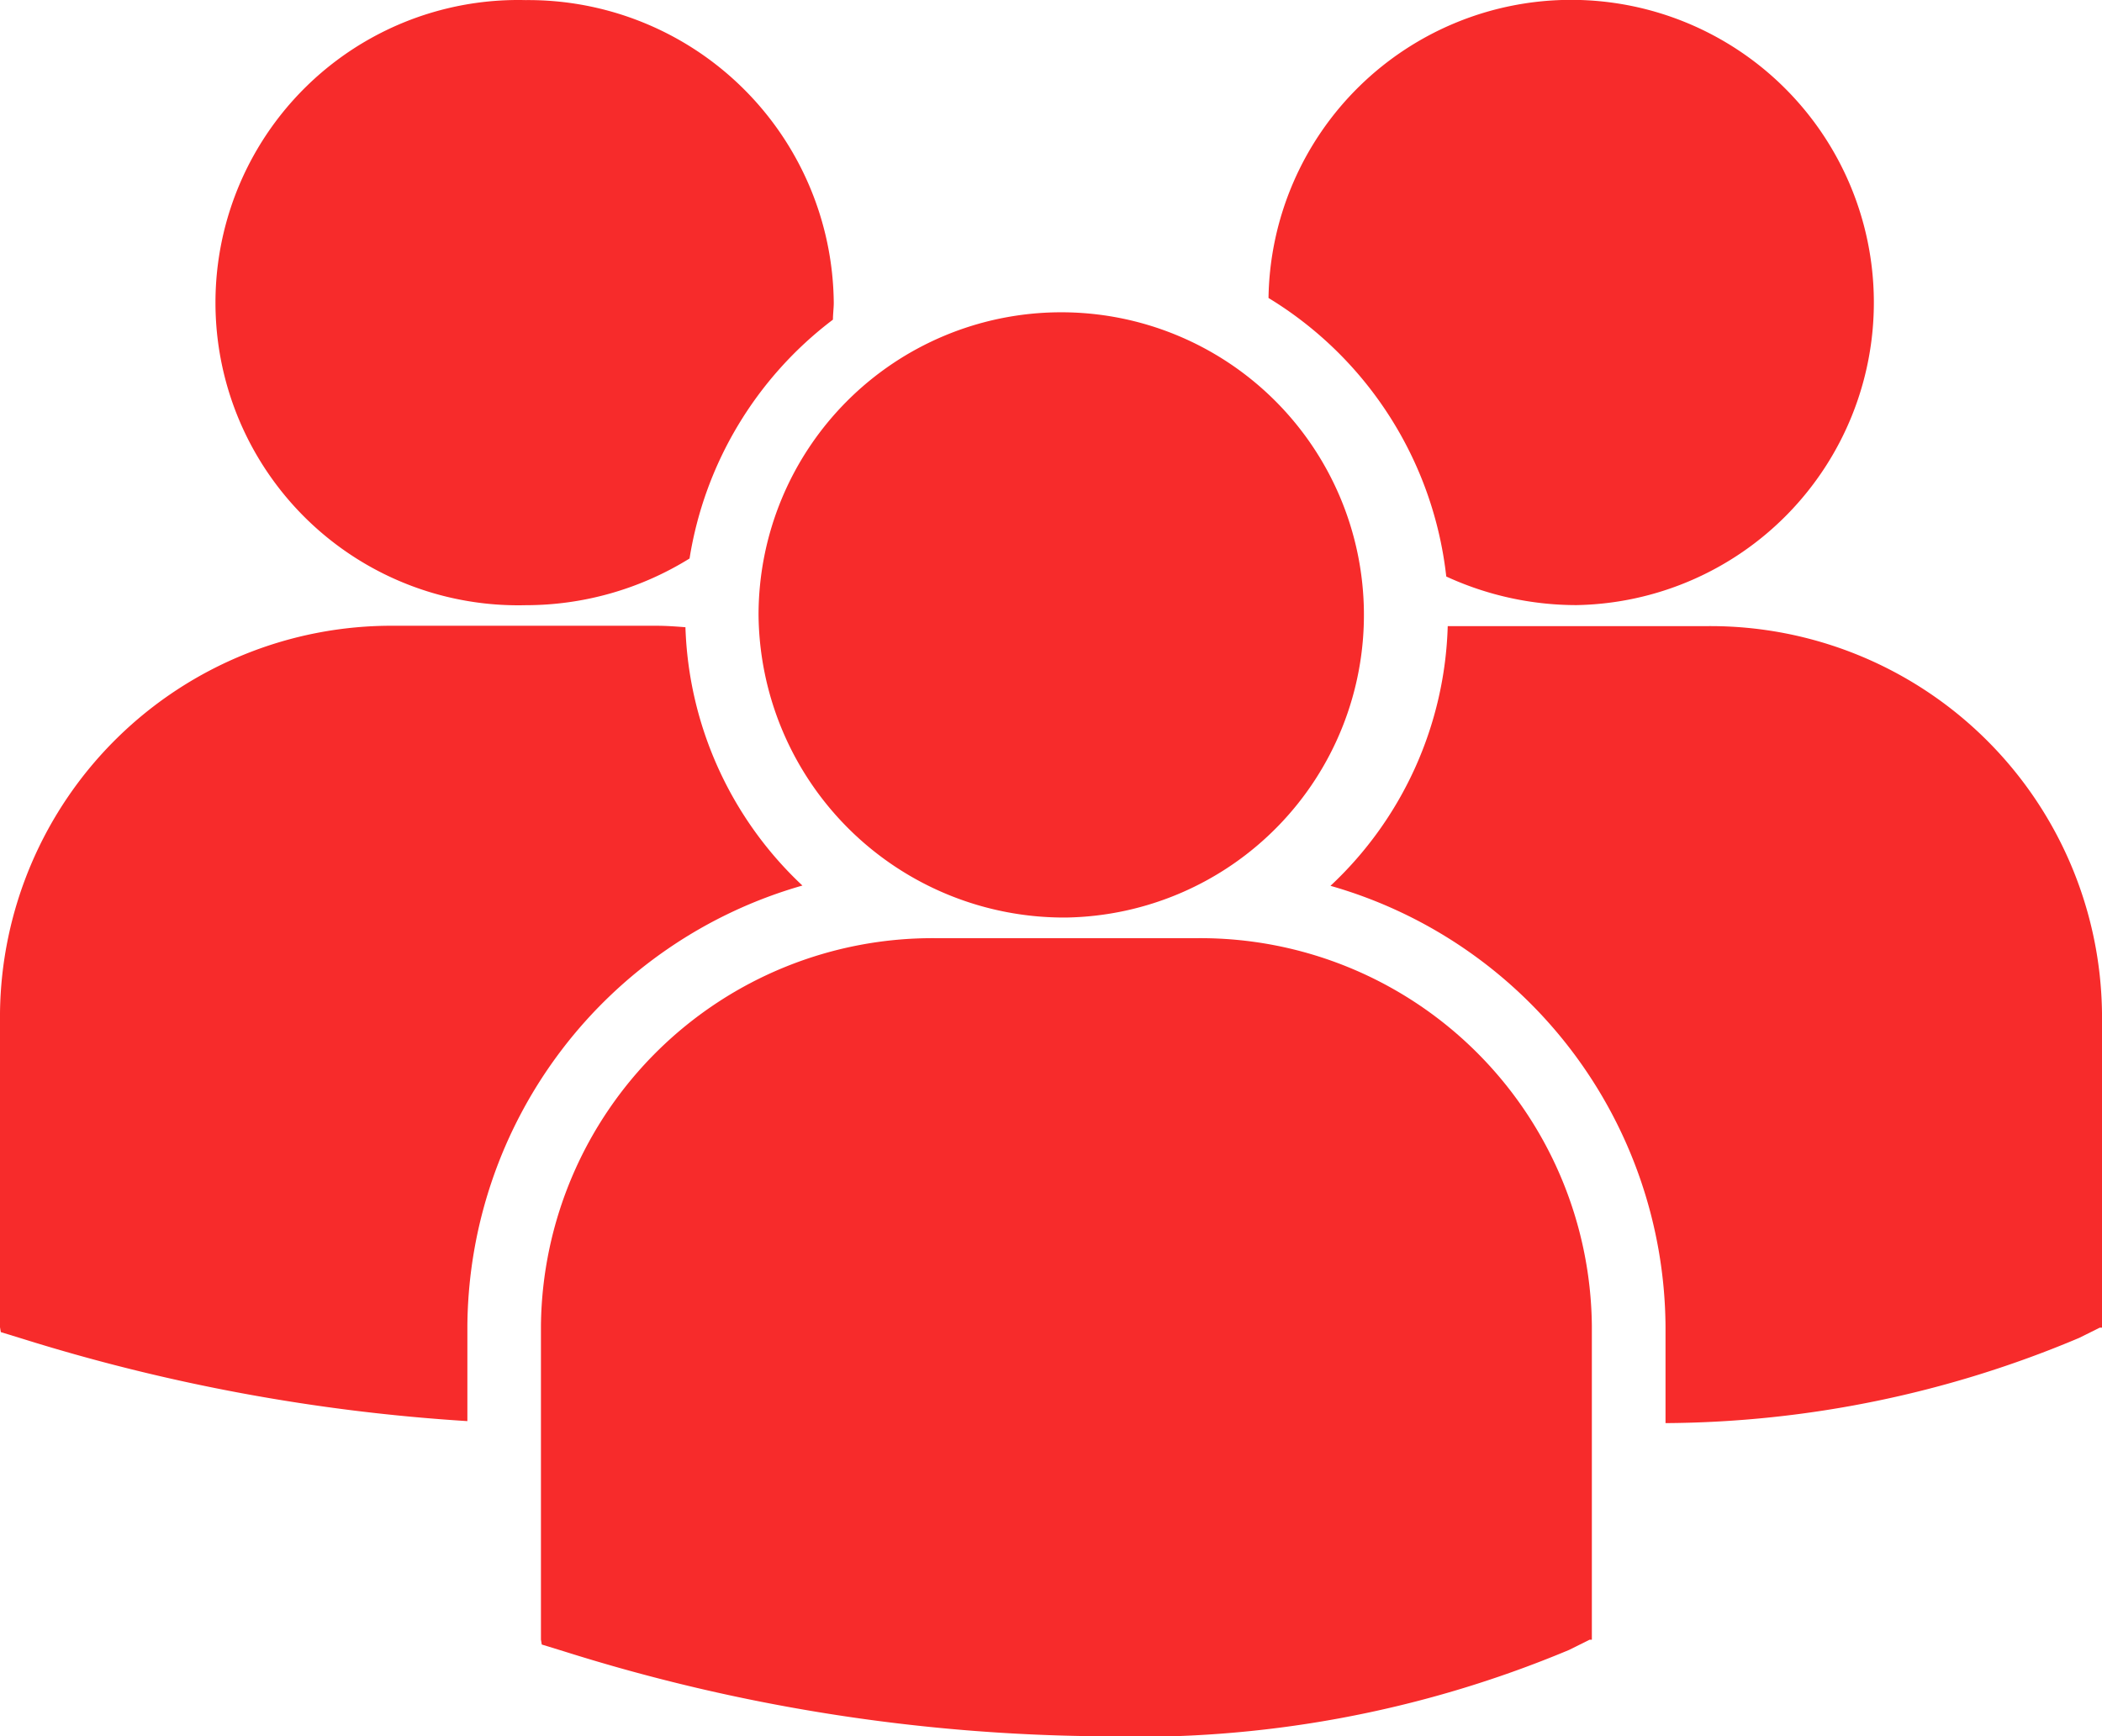 <svg xmlns="http://www.w3.org/2000/svg" viewBox="6799 754 23 19">
  <defs>
    <style>
      .cls-1 {
        fill: #f72b2b;
      }
    </style>
  </defs>
  <g id="multiple-users-silhouette" transform="translate(6799 747.652)">
    <path id="Path_12" data-name="Path 12" class="cls-1" d="M13.88,9.609a4.1,4.1,0,0,1,1.945,3.048,3.408,3.408,0,0,0,1.425.313,3.312,3.312,0,1,0-3.37-3.361Zm-2.21,6.78A3.312,3.312,0,1,0,8.3,13.078,3.343,3.343,0,0,0,11.67,16.389Zm1.431.226H10.238a4.285,4.285,0,0,0-4.319,4.24v3.436l.009.054.241.074a20,20,0,0,0,5.872.93,12.245,12.245,0,0,0,5.128-.945l.225-.112h.024V20.854A4.284,4.284,0,0,0,13.1,16.615ZM18.681,13.2h-2.84a4.047,4.047,0,0,1-1.283,2.842,5.051,5.051,0,0,1,3.666,4.821v1.059a11.8,11.8,0,0,0,4.527-.933l.225-.112H23V17.436A4.285,4.285,0,0,0,18.681,13.2ZM5.751,12.971a3.4,3.4,0,0,0,1.794-.511A4.084,4.084,0,0,1,9.114,9.846c0-.062.009-.123.009-.186A3.343,3.343,0,0,0,5.751,6.349a3.312,3.312,0,1,0,0,6.622ZM8.78,16.039A4.05,4.05,0,0,1,7.5,13.212c-.105-.008-.21-.016-.317-.016H4.319A4.285,4.285,0,0,0,0,17.436v3.437l.009.053L.25,21a20.589,20.589,0,0,0,4.864.9V20.86A5.052,5.052,0,0,1,8.78,16.039Z"/>
  </g>
</svg>

